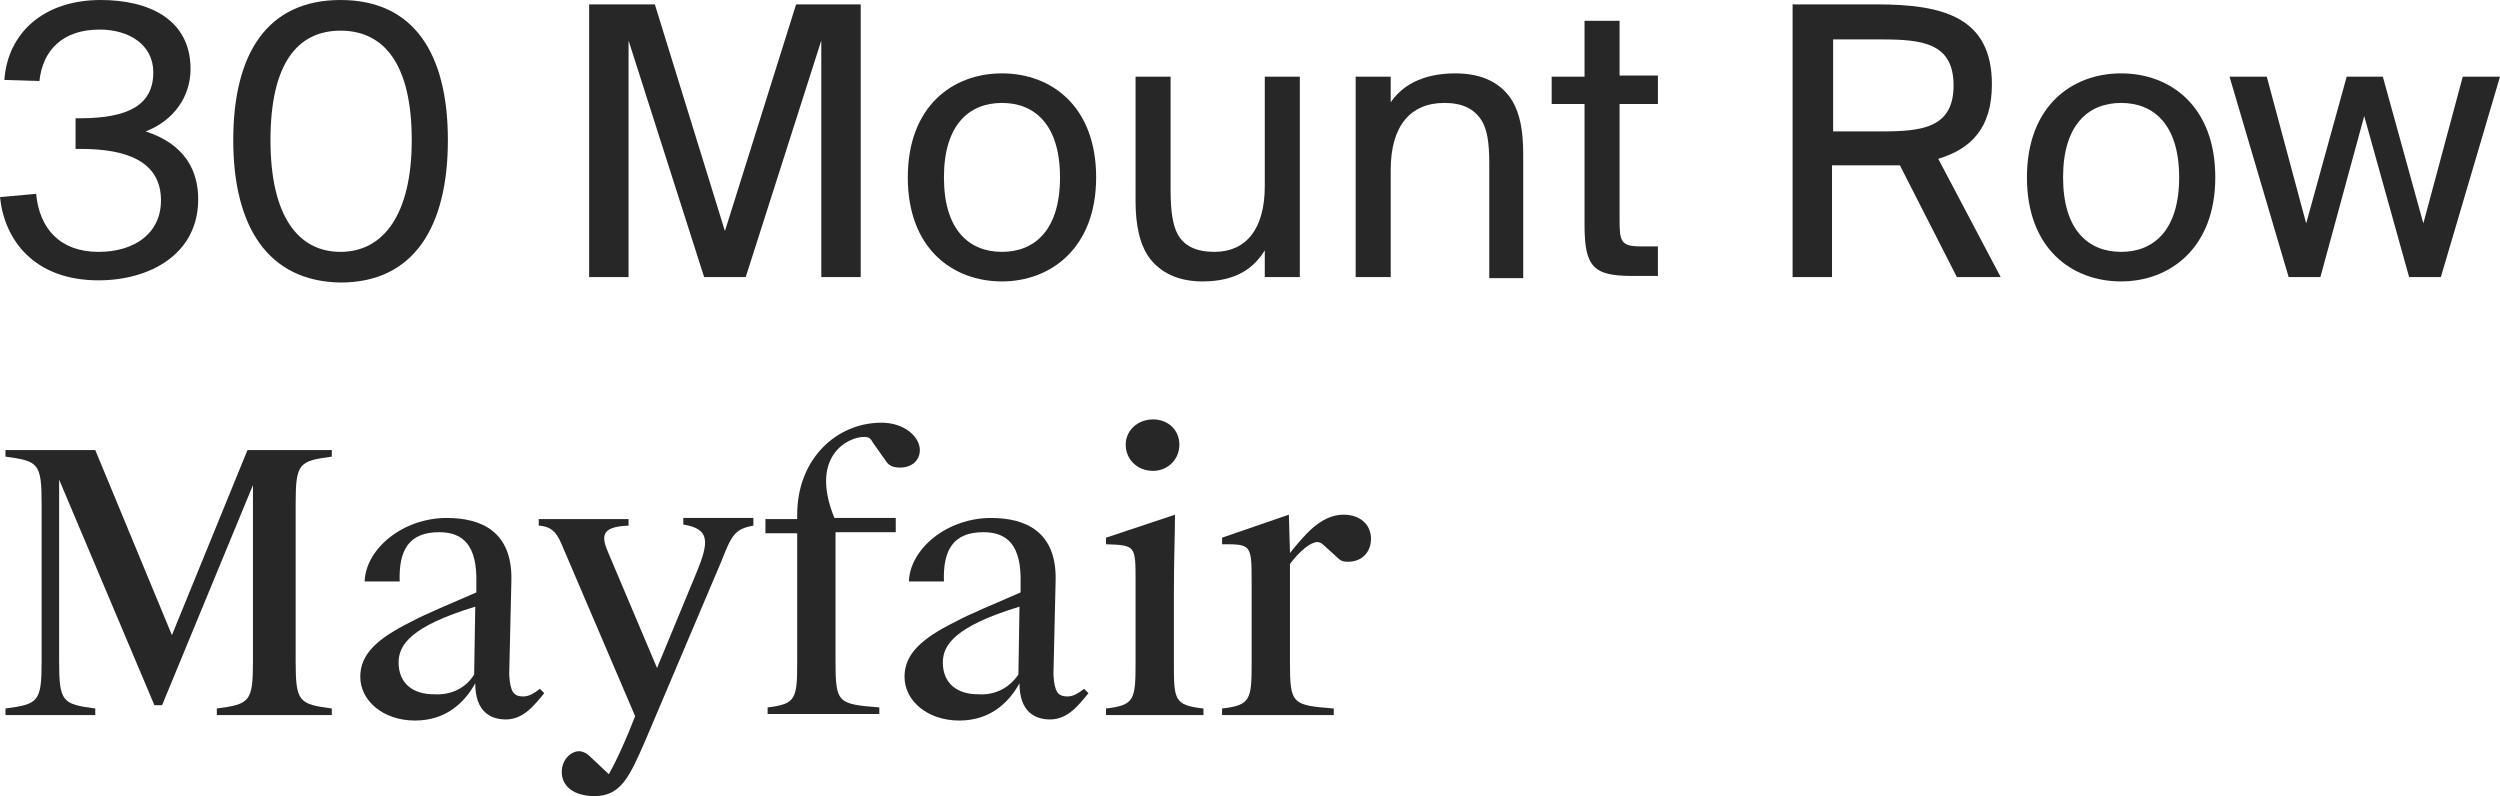 <?xml version="1.0" encoding="utf-8"?>
<!-- Generator: Adobe Illustrator 24.0.1, SVG Export Plug-In . SVG Version: 6.00 Build 0)  -->
<svg version="1.1" id="Layer_1" xmlns="http://www.w3.org/2000/svg" xmlns:xlink="http://www.w3.org/1999/xlink" x="0px" y="0px"
	 viewBox="0 0 228.3 72.7" style="enable-background:new 0 0 228.3 72.7;" xml:space="preserve">
<style type="text/css">
	.st0{fill:#282727;}
</style>
<g>
	<path class="st0" d="M14.7,18.3c0-3.6-3.2-4.7-7.3-4.7H6.9v-2.8h0.4c4.4,0,6.7-1.2,6.7-4.2c0-2.5-2.2-3.9-4.9-3.9
		c-3.4,0-5.2,1.9-5.5,4.7L0.4,7.3C0.7,3,4,0,9.2,0c4.3,0,8.2,1.7,8.2,6.3c0,2.5-1.5,4.7-4.1,5.7c3.7,1.2,4.8,3.7,4.8,6.2
		c0,5-4.4,7.4-9.1,7.4c-5.9,0-8.6-3.7-9-7.6l3.3-0.3C3.6,20.9,5.5,23,9,23C12.3,23,14.7,21.3,14.7,18.3"/>
	<path class="st0" d="M37.6,12.8c0-6.9-2.5-10-6.5-10s-6.4,3.1-6.4,10c0,6.9,2.5,10.2,6.4,10.2S37.6,19.6,37.6,12.8 M21.3,12.8
		C21.3,4.9,24.4,0,31.1,0c6.7,0,9.8,4.9,9.8,12.8c0,7.9-3.1,13-9.8,13C24.4,25.7,21.3,20.6,21.3,12.8"/>
</g>
<polygon class="st0" points="72.7,0.4 66.2,21.1 59.8,0.4 53.8,0.4 53.8,25.3 57.4,25.3 57.4,3.7 64.3,25.3 68.1,25.3 75,3.7 
	75,25.3 78.6,25.3 78.6,0.4 "/>
<g>
	<path class="st0" d="M91.5,23c3,0,5.3-2,5.3-6.8c0-4.8-2.3-6.8-5.3-6.8c-3,0-5.3,2-5.3,6.8C86.2,21,88.5,23,91.5,23 M91.5,6.7
		c4.5,0,8.6,3,8.6,9.5s-4.2,9.5-8.6,9.5c-4.5,0-8.6-3-8.6-9.5S87,6.7,91.5,6.7"/>
	<path class="st0" d="M115.6,22.7c-1,1.7-2.6,3-5.8,3c-2.2,0-3.8-0.8-4.8-2.1c-0.9-1.2-1.3-3-1.3-5.2V7h3.2v10.4
		c0,1.9,0.2,3.1,0.6,3.9c0.6,1.2,1.8,1.7,3.4,1.7c2.9,0,4.6-2.1,4.6-6V7h3.2v18.3h-3.2V22.7z"/>
	<path class="st0" d="M126.9,9.5c1-1.6,2.9-2.8,6-2.8c2.5,0,4.2,0.9,5.2,2.5c0.7,1.2,1,2.7,1,4.9v11.3H136V14.9
		c0-1.9-0.2-3.1-0.7-3.9c-0.7-1.1-1.8-1.6-3.4-1.6c-3.1,0-4.9,2.1-4.9,6.1v9.8h-3.2V7h3.2V9.5z"/>
	<path class="st0" d="M144.7,1.9h3.2v5h3.5v2.6h-3.5v10.6c0,1.9,0.1,2.4,1.9,2.4h1.6v2.7h-2.3c-3.6,0-4.4-0.8-4.4-4.7v-11h-3V7h3
		V1.9z"/>
	<path class="st0" d="M167.4,3.6V12h4.4c3.7,0,6.6-0.3,6.6-4.2s-2.9-4.2-6.6-4.2H167.4z M173.5,15.1c-0.6,0-1.3,0-2,0h-4.2v10.2
		h-3.6V0.4h7.7c6.1,0,10.5,1.2,10.5,7.3c0,4-1.9,5.9-4.9,6.8l5.7,10.8h-4L173.5,15.1z"/>
	<path class="st0" d="M193.7,23c3,0,5.3-2,5.3-6.8c0-4.8-2.3-6.8-5.3-6.8c-3,0-5.3,2-5.3,6.8C188.4,21,190.7,23,193.7,23 M193.7,6.7
		c4.5,0,8.6,3,8.6,9.5s-4.2,9.5-8.6,9.5c-4.5,0-8.6-3-8.6-9.5S189.2,6.7,193.7,6.7"/>
</g>
<polygon class="st0" points="224.9,7 221.3,20.4 217.6,7 214.3,7 210.6,20.4 207,7 203.6,7 209,25.3 211.9,25.3 215.9,10.6 
	220,25.3 222.9,25.3 228.3,7 "/>
<g>
	<path class="st0" d="M30.3,41.7c-3,0.4-3.3,0.6-3.3,4.3v14.4c0,3.7,0.3,3.9,3.3,4.3v0.6H19.8v-0.6c3-0.4,3.3-0.6,3.3-4.3V44.3
		l-8.3,20.1h-0.7L5.4,43.8v16.6c0,3.7,0.3,3.9,3.3,4.3v0.6H0.5v-0.6c3-0.4,3.3-0.6,3.3-4.3V46c0-3.7-0.3-3.9-3.3-4.3v-0.6h8.2
		l7,16.9l6.9-16.9h7.7V41.7z"/>
	<path class="st0" d="M43.3,61.6l0.1-6.2c-5.9,1.8-7,3.5-7,5.1c0,1.9,1.3,2.9,3.2,2.9C41.1,63.5,42.5,62.9,43.3,61.6 M47.8,63.6
		c0.5,0,1-0.3,1.5-0.7l0.4,0.4c-0.9,1.1-1.9,2.4-3.5,2.4c-1.4,0-2.8-0.7-2.8-3.3c-1,1.8-2.7,3.4-5.5,3.4c-2.9,0-5-1.8-5-4
		c0-2.1,1.6-3.5,4.6-5c1.5-0.8,3.5-1.6,6-2.7l0-0.8c0.1-3.5-1.2-4.7-3.4-4.7c-2.8,0-3.7,1.7-3.6,4.5h-3.2c0.1-3,3.5-5.8,7.5-5.8
		c3.1,0,6,1.2,5.9,5.7l-0.2,8.6C46.6,63.2,46.9,63.6,47.8,63.6"/>
	<path class="st0" d="M51.3,70.5c0-1.1,0.8-1.9,1.6-1.9c0.2,0,0.6,0.1,1,0.5l1.7,1.6c0.5-0.9,1-1.9,1.8-3.8l0.6-1.5l-6.5-15.2
		c-0.6-1.5-1-2.1-2.3-2.2v-0.6h8.2V48c-2.6,0.1-2.5,1-1.8,2.6L60,61l3.6-8.7c1.2-2.9,1.2-4-1.2-4.4v-0.6h6.4V48
		c-1.7,0.3-2,0.9-2.9,3.2l-7,16.5c-1.4,3.2-2.2,5-4.6,5C52.4,72.7,51.3,71.8,51.3,70.5"/>
	<path class="st0" d="M78.9,39.9c-1.5,0-5,1.8-2.7,7.4h5.6v1.3h-5.5v11.8c0,3.8,0.2,3.9,4,4.2v0.6H70.1v-0.6
		c2.6-0.3,2.7-0.8,2.7-4.2V48.7h-2.9v-1.3h2.9V47c0-5.1,3.6-8.4,7.7-8.4c2.1,0,3.5,1.3,3.5,2.5c0,1-0.8,1.6-1.8,1.6
		c-0.5,0-1-0.1-1.3-0.6l-1.2-1.7C79.5,40,79.3,39.9,78.9,39.9"/>
	<path class="st0" d="M93,61.6l0.1-6.2c-5.9,1.8-7,3.5-7,5.1c0,1.9,1.3,2.9,3.2,2.9C90.8,63.5,92.1,62.9,93,61.6 M97.5,63.6
		c0.5,0,1-0.3,1.5-0.7l0.4,0.4c-0.9,1.1-1.9,2.4-3.5,2.4c-1.4,0-2.8-0.7-2.8-3.3c-1,1.8-2.7,3.4-5.5,3.4c-2.9,0-5-1.8-5-4
		c0-2.1,1.6-3.5,4.6-5c1.5-0.8,3.5-1.6,6-2.7l0-0.8c0.1-3.5-1.2-4.7-3.4-4.7c-2.8,0-3.7,1.7-3.6,4.5H83c0.1-3,3.5-5.8,7.5-5.8
		c3.1,0,6,1.2,5.9,5.7l-0.2,8.6C96.3,63.2,96.6,63.6,97.5,63.6"/>
	<path class="st0" d="M102.8,40.6c0-1.3,1.1-2.3,2.5-2.3c1.4,0,2.4,1,2.4,2.3c0,1.4-1.1,2.4-2.4,2.4C103.9,43,102.8,42,102.8,40.6
		 M107.2,60.5c0,3.4,0,3.9,2.7,4.2v0.6H101v-0.6c2.6-0.3,2.7-0.8,2.7-4.2v-7.4c0-3.3,0-3.3-2.7-3.4v-0.6l6.3-2.1
		c0,1.8-0.1,3.9-0.1,7.3V60.5z"/>
	<path class="st0" d="M111.6,64.7c2.6-0.3,2.7-0.8,2.7-4.2V53c0-3.3-0.1-3.3-2.7-3.3v-0.6l6.1-2.1l0.1,3.5c1.3-1.6,2.8-3.5,4.9-3.5
		c1.5,0,2.5,0.9,2.5,2.2c0,1.2-0.8,2.1-2.1,2.1c-0.5,0-0.7-0.1-1.1-0.5l-1.1-1c-0.2-0.2-0.4-0.3-0.6-0.3c-0.6,0-1.6,0.8-2.5,2v9
		c0,3.8,0.2,3.9,4,4.2v0.6h-10.2V64.7z"/>
</g>
</svg>
